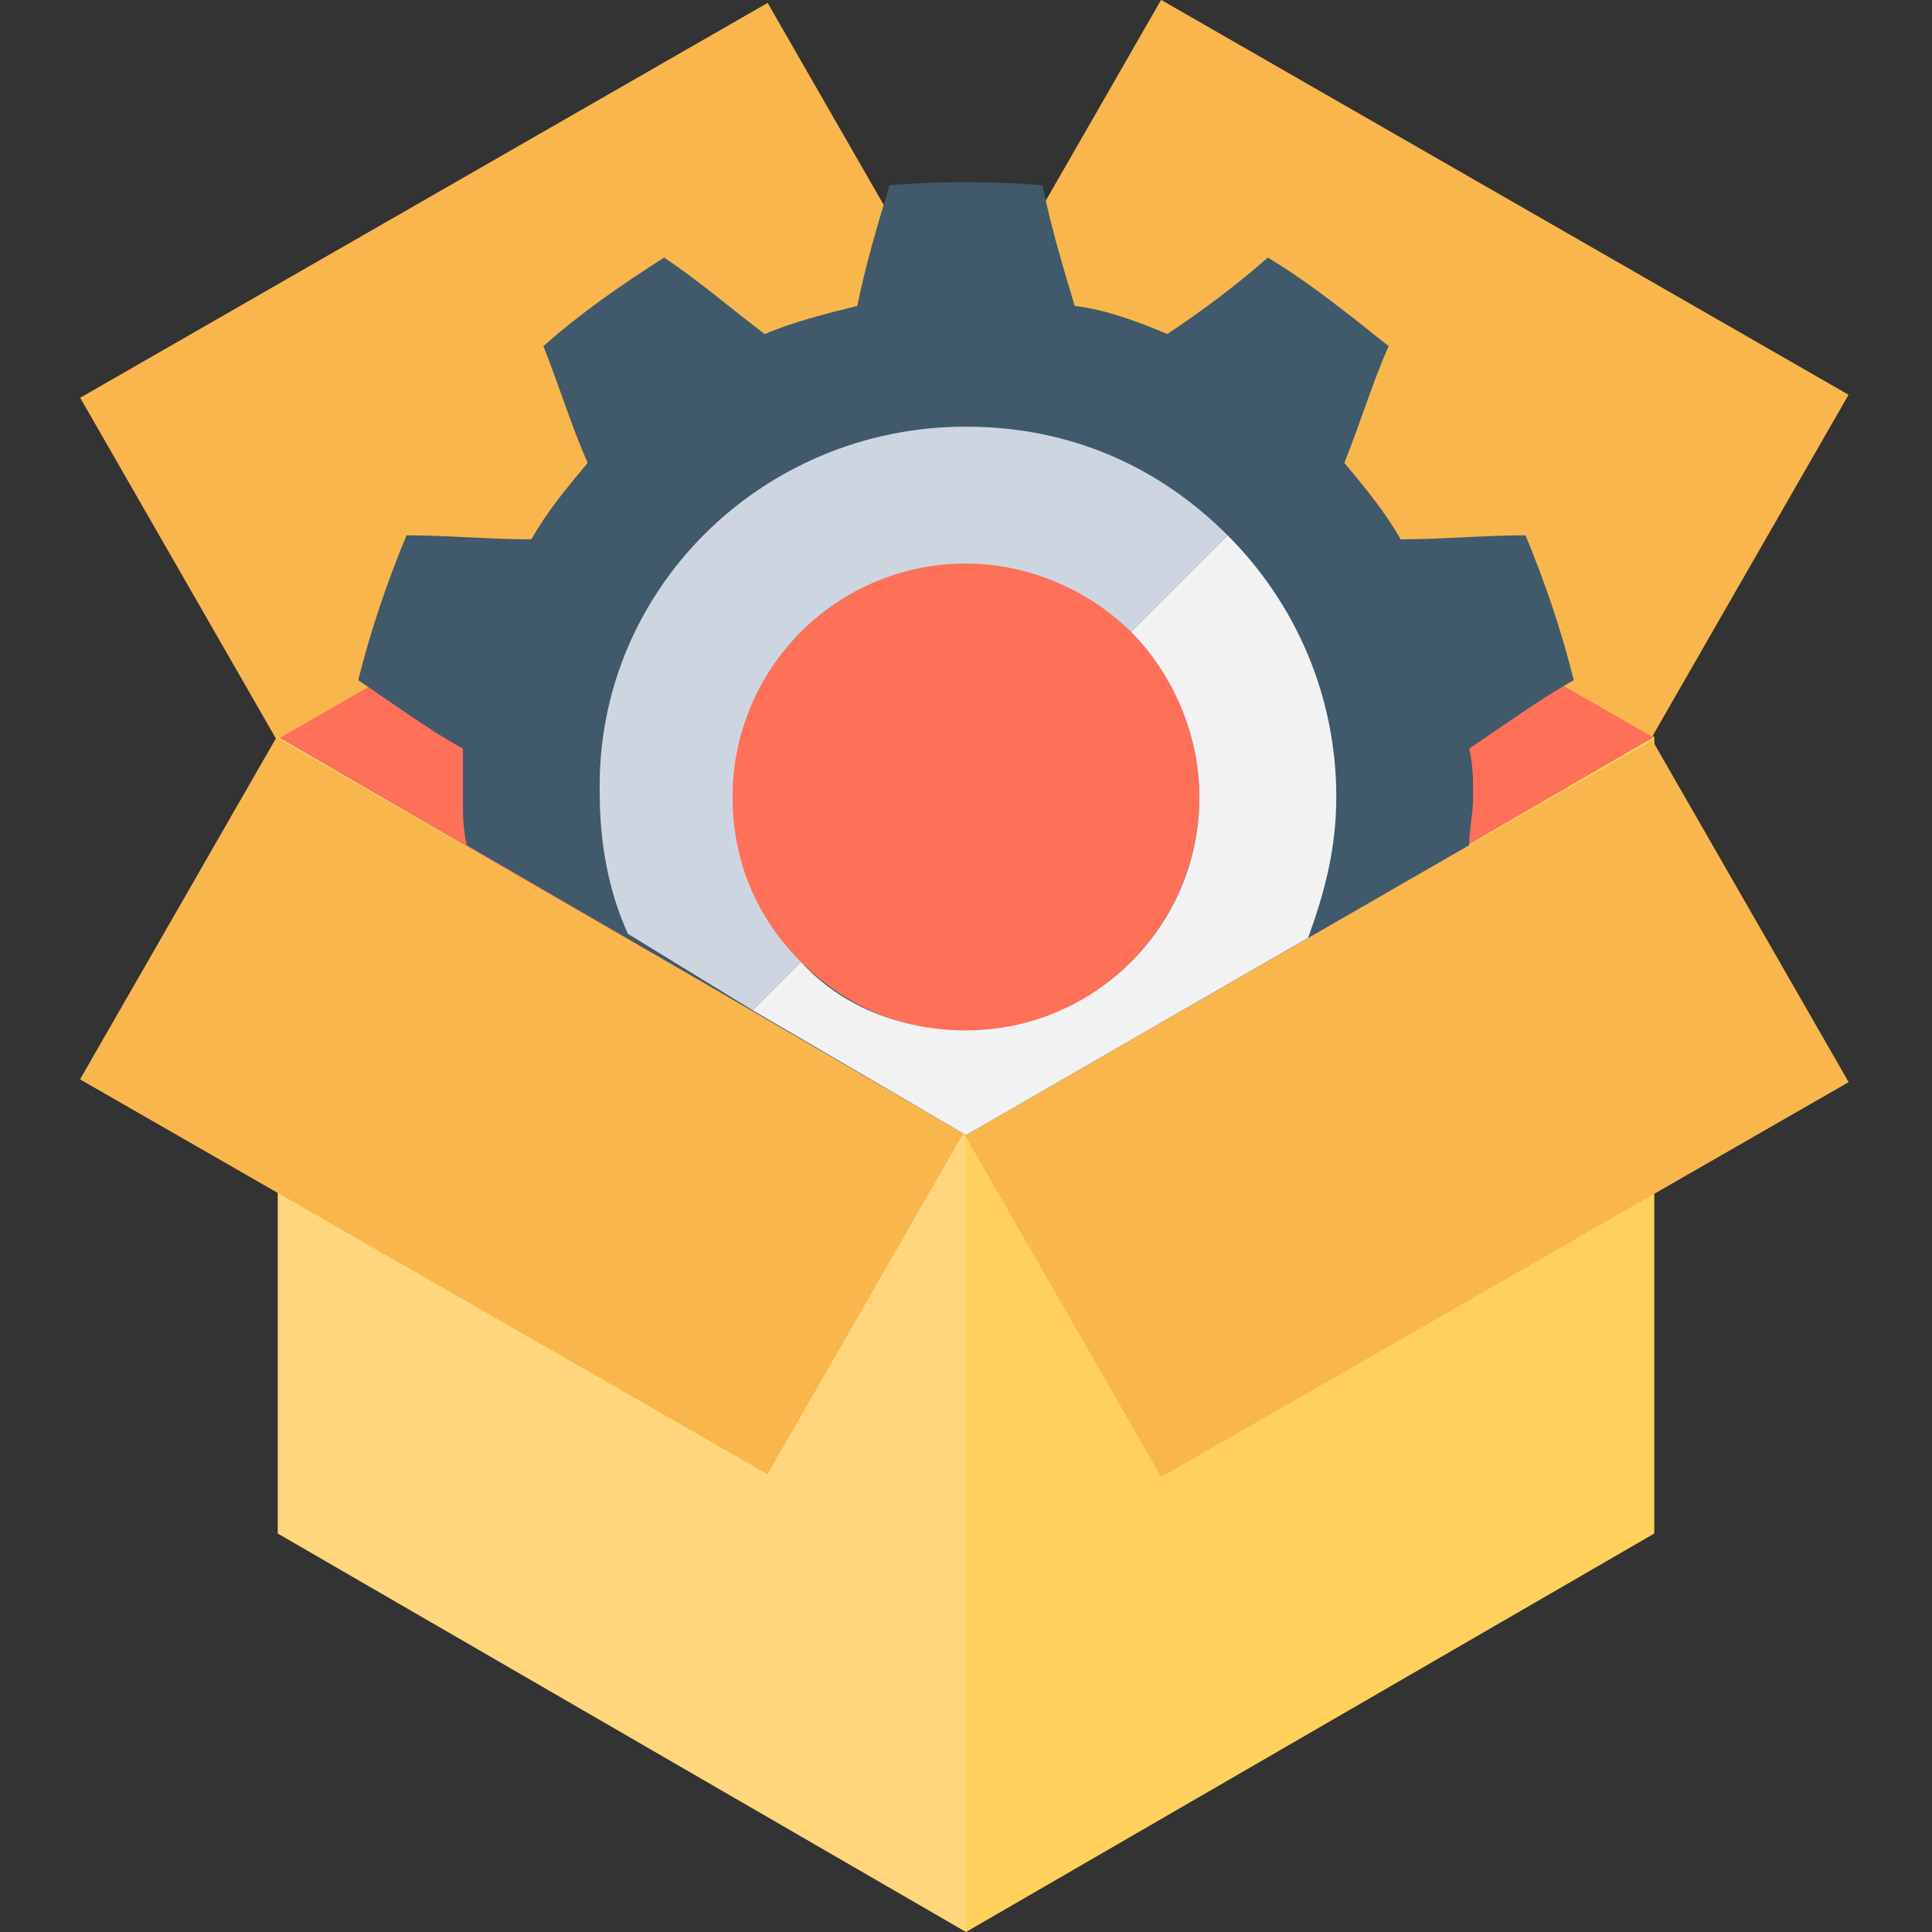 <?xml version="1.0" encoding="utf-8"?>
<!-- Generator: Adobe Illustrator 18.0.0, SVG Export Plug-In . SVG Version: 6.00 Build 0)  -->
<!DOCTYPE svg PUBLIC "-//W3C//DTD SVG 1.1//EN" "http://www.w3.org/Graphics/SVG/1.1/DTD/svg11.dtd">
<svg version="1.1" id="Layer_1" xmlns="http://www.w3.org/2000/svg" xmlns:xlink="http://www.w3.org/1999/xlink" x="0px" y="0px"
	 viewBox="0 0 48 48" enable-background="new 0 0 48 48" xml:space="preserve">
<rect x="0" y="0" width="48" height="48" fill="#333333" stroke="none"/>
<g>
	<polygon fill="#FFD67B" points="6.9,18.3 6.9,38.1 24,48 24,28.2 	"/>
	<polygon fill="#FFD15C" points="24,28.2 24,48 41.1,38.1 41.1,18.3 	"/>
	<polygon fill="#FF7058" points="41.1,18.3 24.1,28.2 24,28.2 6.9,18.3 24,8.4 24.1,8.5 	"/>
	
		<rect x="25.1" y="4.3" transform="matrix(0.867 0.498 -0.498 0.867 9.227 -16.231)" fill="#F8B64C" width="19.7" height="9.8"/>
	
		<rect x="3.1" y="4.3" transform="matrix(0.867 -0.498 0.498 0.867 -2.837 7.698)" fill="#F8B64C" width="19.7" height="9.8"/>
	
		<rect x="25.1" y="22.6" transform="matrix(0.867 -0.498 0.498 0.867 -9.047 21.105)" fill="#F8B64C" width="19.7" height="9.8"/>
	
		<rect x="3.1" y="22.6" transform="matrix(0.867 0.498 -0.498 0.867 15.436 -2.818)" fill="#F8B64C" width="19.7" height="9.8"/>
	<path fill="#40596B" d="M11.5,19.8c0,0.4,0,0.8,0.1,1.2L24,28.2L36.5,21c0-0.4,0.1-0.8,0.1-1.2c0-0.4,0-0.8-0.1-1.2
		c0.9-0.6,1.7-1.2,2.6-1.7c-0.3-1.2-0.7-2.4-1.2-3.6c-1,0-2.1,0.1-3.1,0.1c-0.4-0.7-0.9-1.3-1.4-1.9c0.4-1,0.7-2,1.1-2.9
		c-1-0.8-2-1.6-3-2.2c-0.8,0.7-1.6,1.3-2.5,1.9c-0.7-0.3-1.5-0.6-2.3-0.7c-0.3-1-0.6-2-0.8-3c-1.3-0.1-2.5-0.1-3.8,0
		c-0.3,1-0.6,2-0.8,3C20.5,7.8,19.7,8,19,8.3c-0.8-0.6-1.6-1.3-2.5-1.9c-1.1,0.7-2.1,1.4-3,2.2c0.4,1,0.7,2,1.1,2.9
		c-0.5,0.6-1,1.2-1.4,1.9c-1,0-2.1-0.1-3.1-0.1c-0.5,1.2-0.9,2.4-1.2,3.6c0.9,0.6,1.7,1.2,2.6,1.7C11.5,19.1,11.5,19.4,11.5,19.8z
		 M19.9,15.7c2.3-2.3,6-2.3,8.2,0c1.1,1.1,1.7,2.6,1.7,4.1c0,1.5-0.6,3-1.7,4.1c-2.3,2.3-5.9,2.3-8.2,0C17.6,21.7,17.6,18,19.9,15.7
		z"/>
	<path fill="#CDD6E0" d="M18.7,25.1l1.2-1.2c-1.1-1.1-1.7-2.5-1.7-4.1c0-3.2,2.6-5.8,5.8-5.8c1.6,0,3.1,0.7,4.1,1.7l2.4-2.4
		c-1.7-1.7-3.9-2.7-6.5-2.7c-5.1,0-9.2,4.1-9.1,9.1c0,1.2,0.2,2.4,0.7,3.5L18.7,25.1z"/>
	<path fill="#F2F2F2" d="M24,28.2l8.5-4.9c0.4-1.1,0.7-2.2,0.7-3.5c0-2.5-1-4.8-2.7-6.5l-2.4,2.4c0,0,0,0,0,0c1,1,1.7,2.5,1.7,4.1
		c0,3.2-2.6,5.8-5.8,5.8c-1.6,0-3.1-0.6-4.1-1.7l-1.2,1.2L24,28.2z"/>
</g>
</svg>
